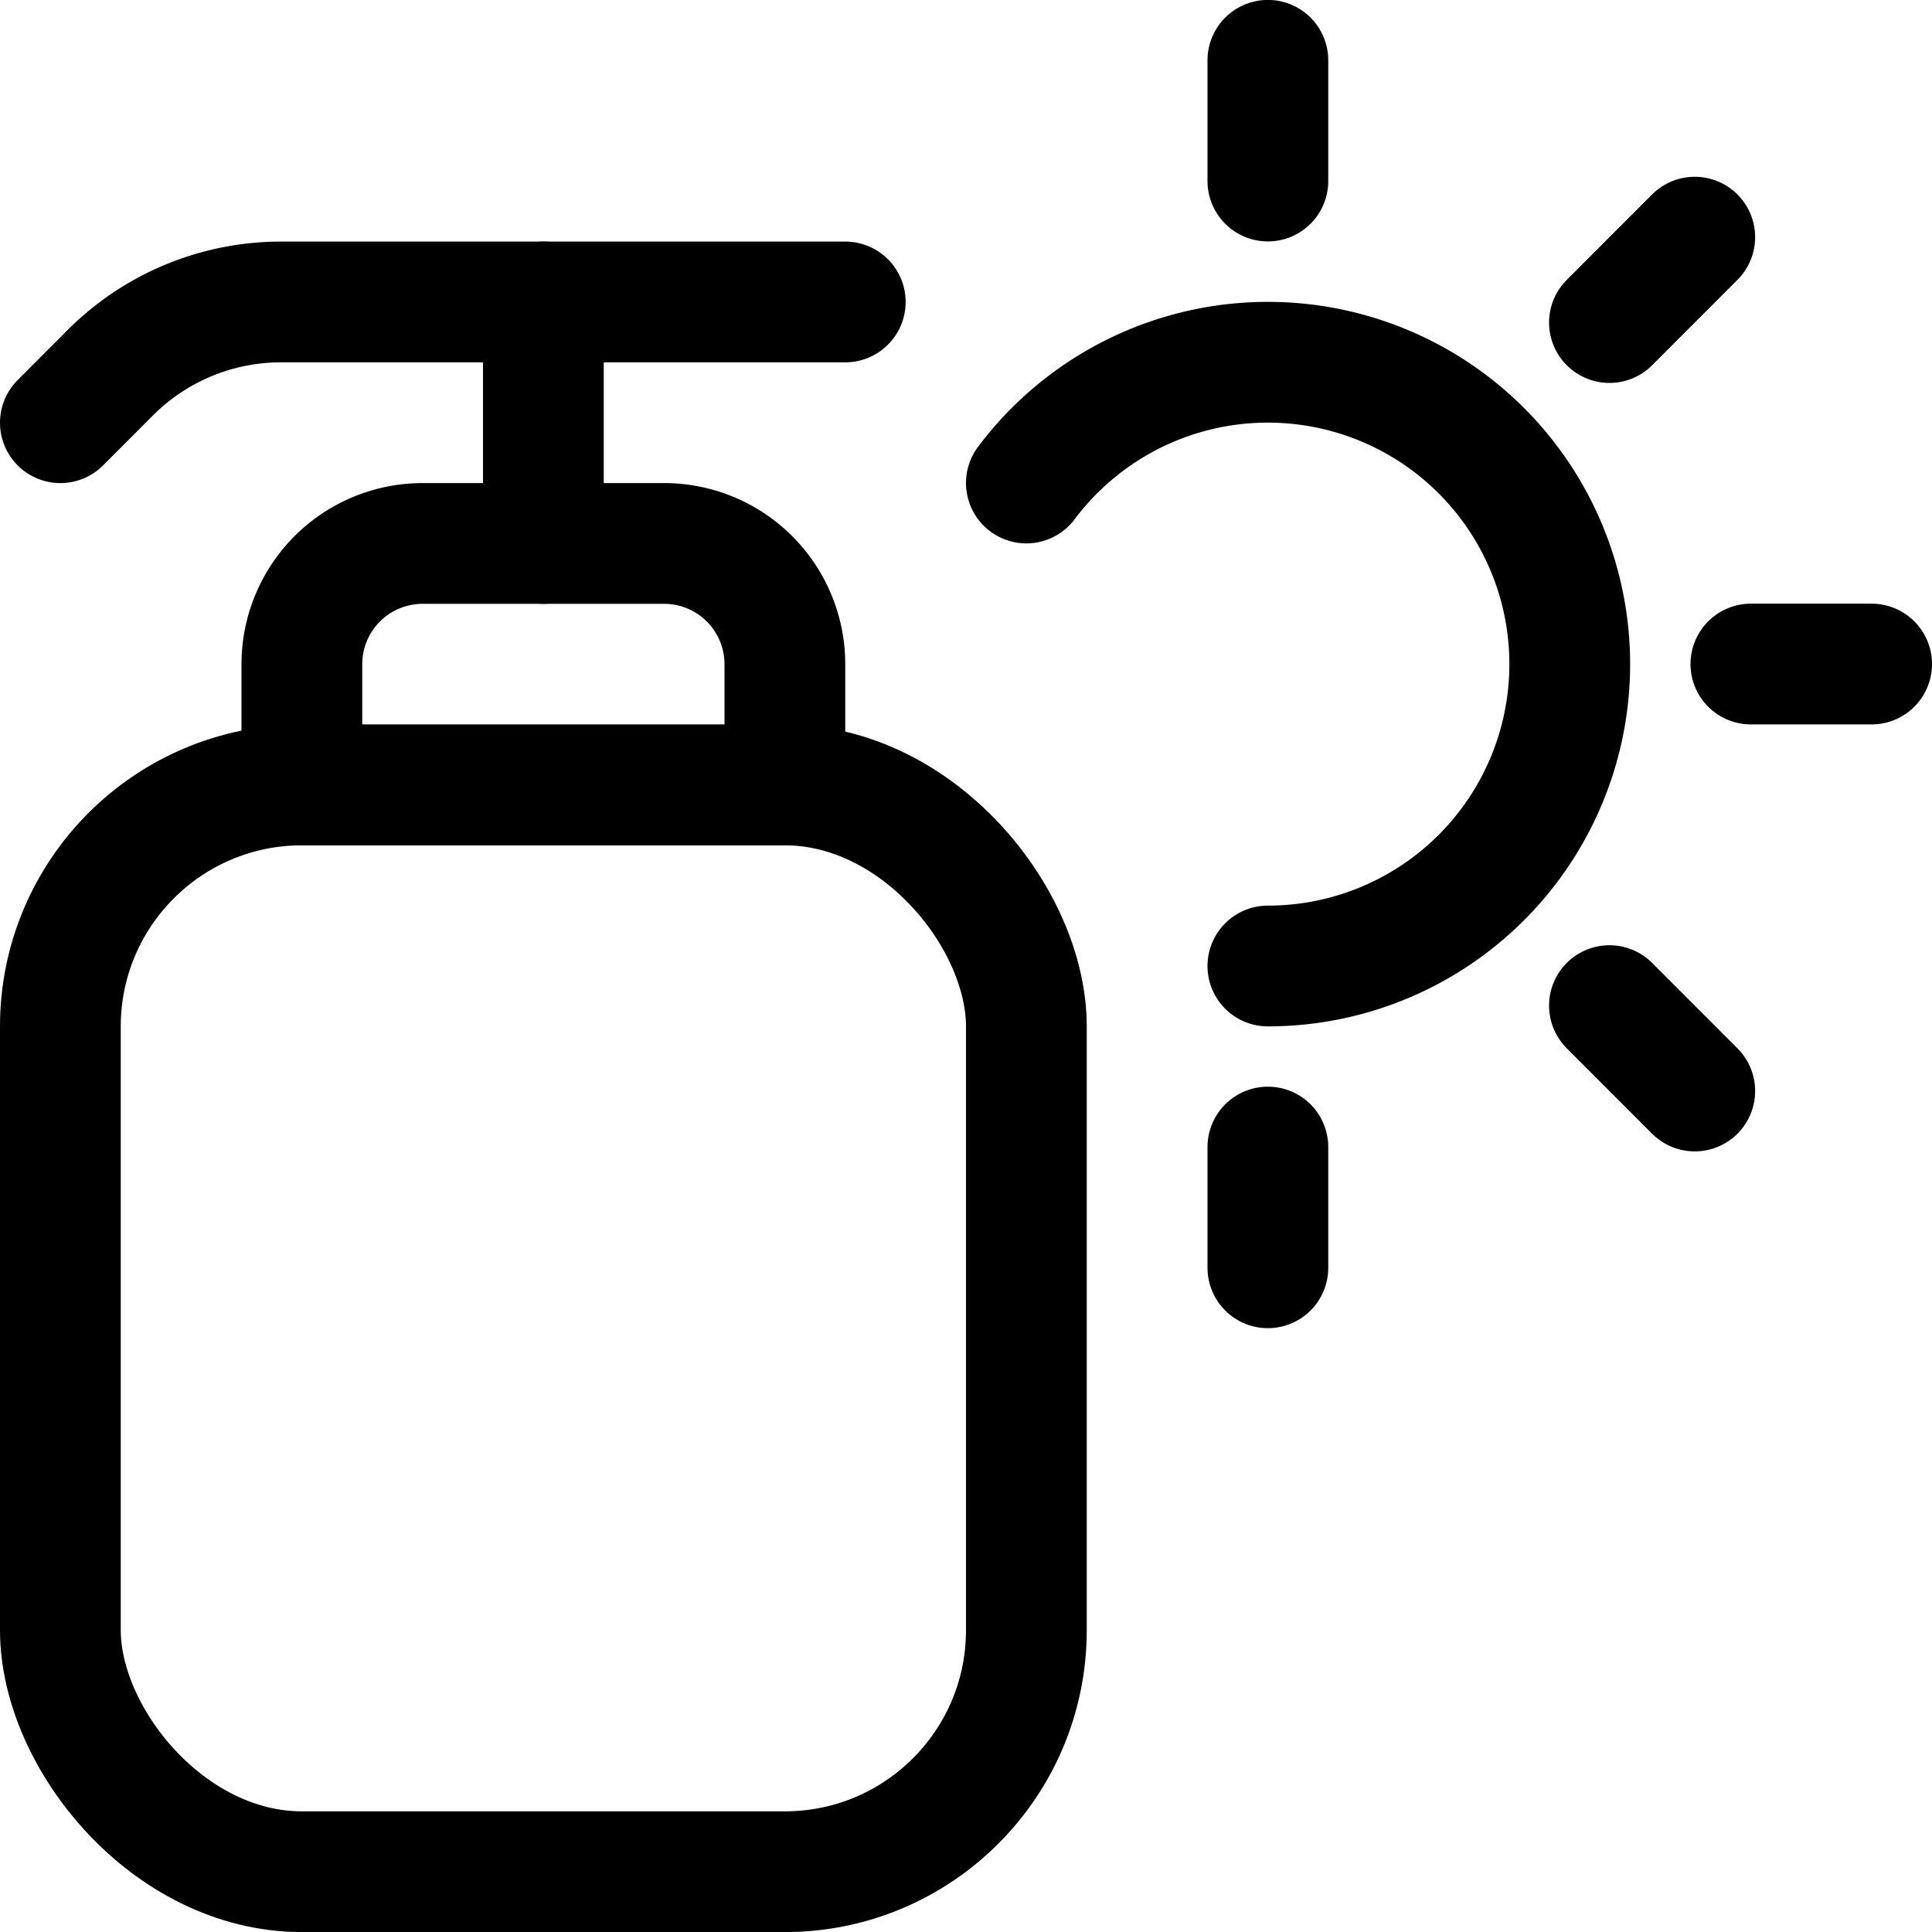 <svg id="Regular" xmlns="http://www.w3.org/2000/svg" viewBox="0 0 24 24"><defs><style>.cls-1{fill:none;stroke:#000;stroke-linecap:round;stroke-linejoin:round;stroke-width:1.5px;}</style></defs><title>body-care-sun-lotion</title><line class="cls-1" x1="15.75" y1="0.749" x2="15.75" y2="2.249"/><line class="cls-1" x1="21.053" y1="2.946" x2="19.993" y2="4.007"/><line class="cls-1" x1="23.25" y1="8.249" x2="21.75" y2="8.249"/><line class="cls-1" x1="21.053" y1="13.553" x2="19.993" y2="12.492"/><line class="cls-1" x1="15.75" y1="15.749" x2="15.75" y2="14.249"/><rect class="cls-1" x="0.75" y="9.751" width="12" height="13.5" rx="3" ry="3"/><path class="cls-1" d="M.75,5.251l.621-.622a3,3,0,0,1,2.122-.878H10.5"/><path class="cls-1" d="M9.75,9.751h-6v-1.5a1.5,1.5,0,0,1,1.5-1.5h3a1.5,1.5,0,0,1,1.5,1.5Z"/><line class="cls-1" x1="6.75" y1="6.751" x2="6.75" y2="3.751"/><path class="cls-1" d="M12.75,6a3.75,3.75,0,1,1,3,6"/></svg>